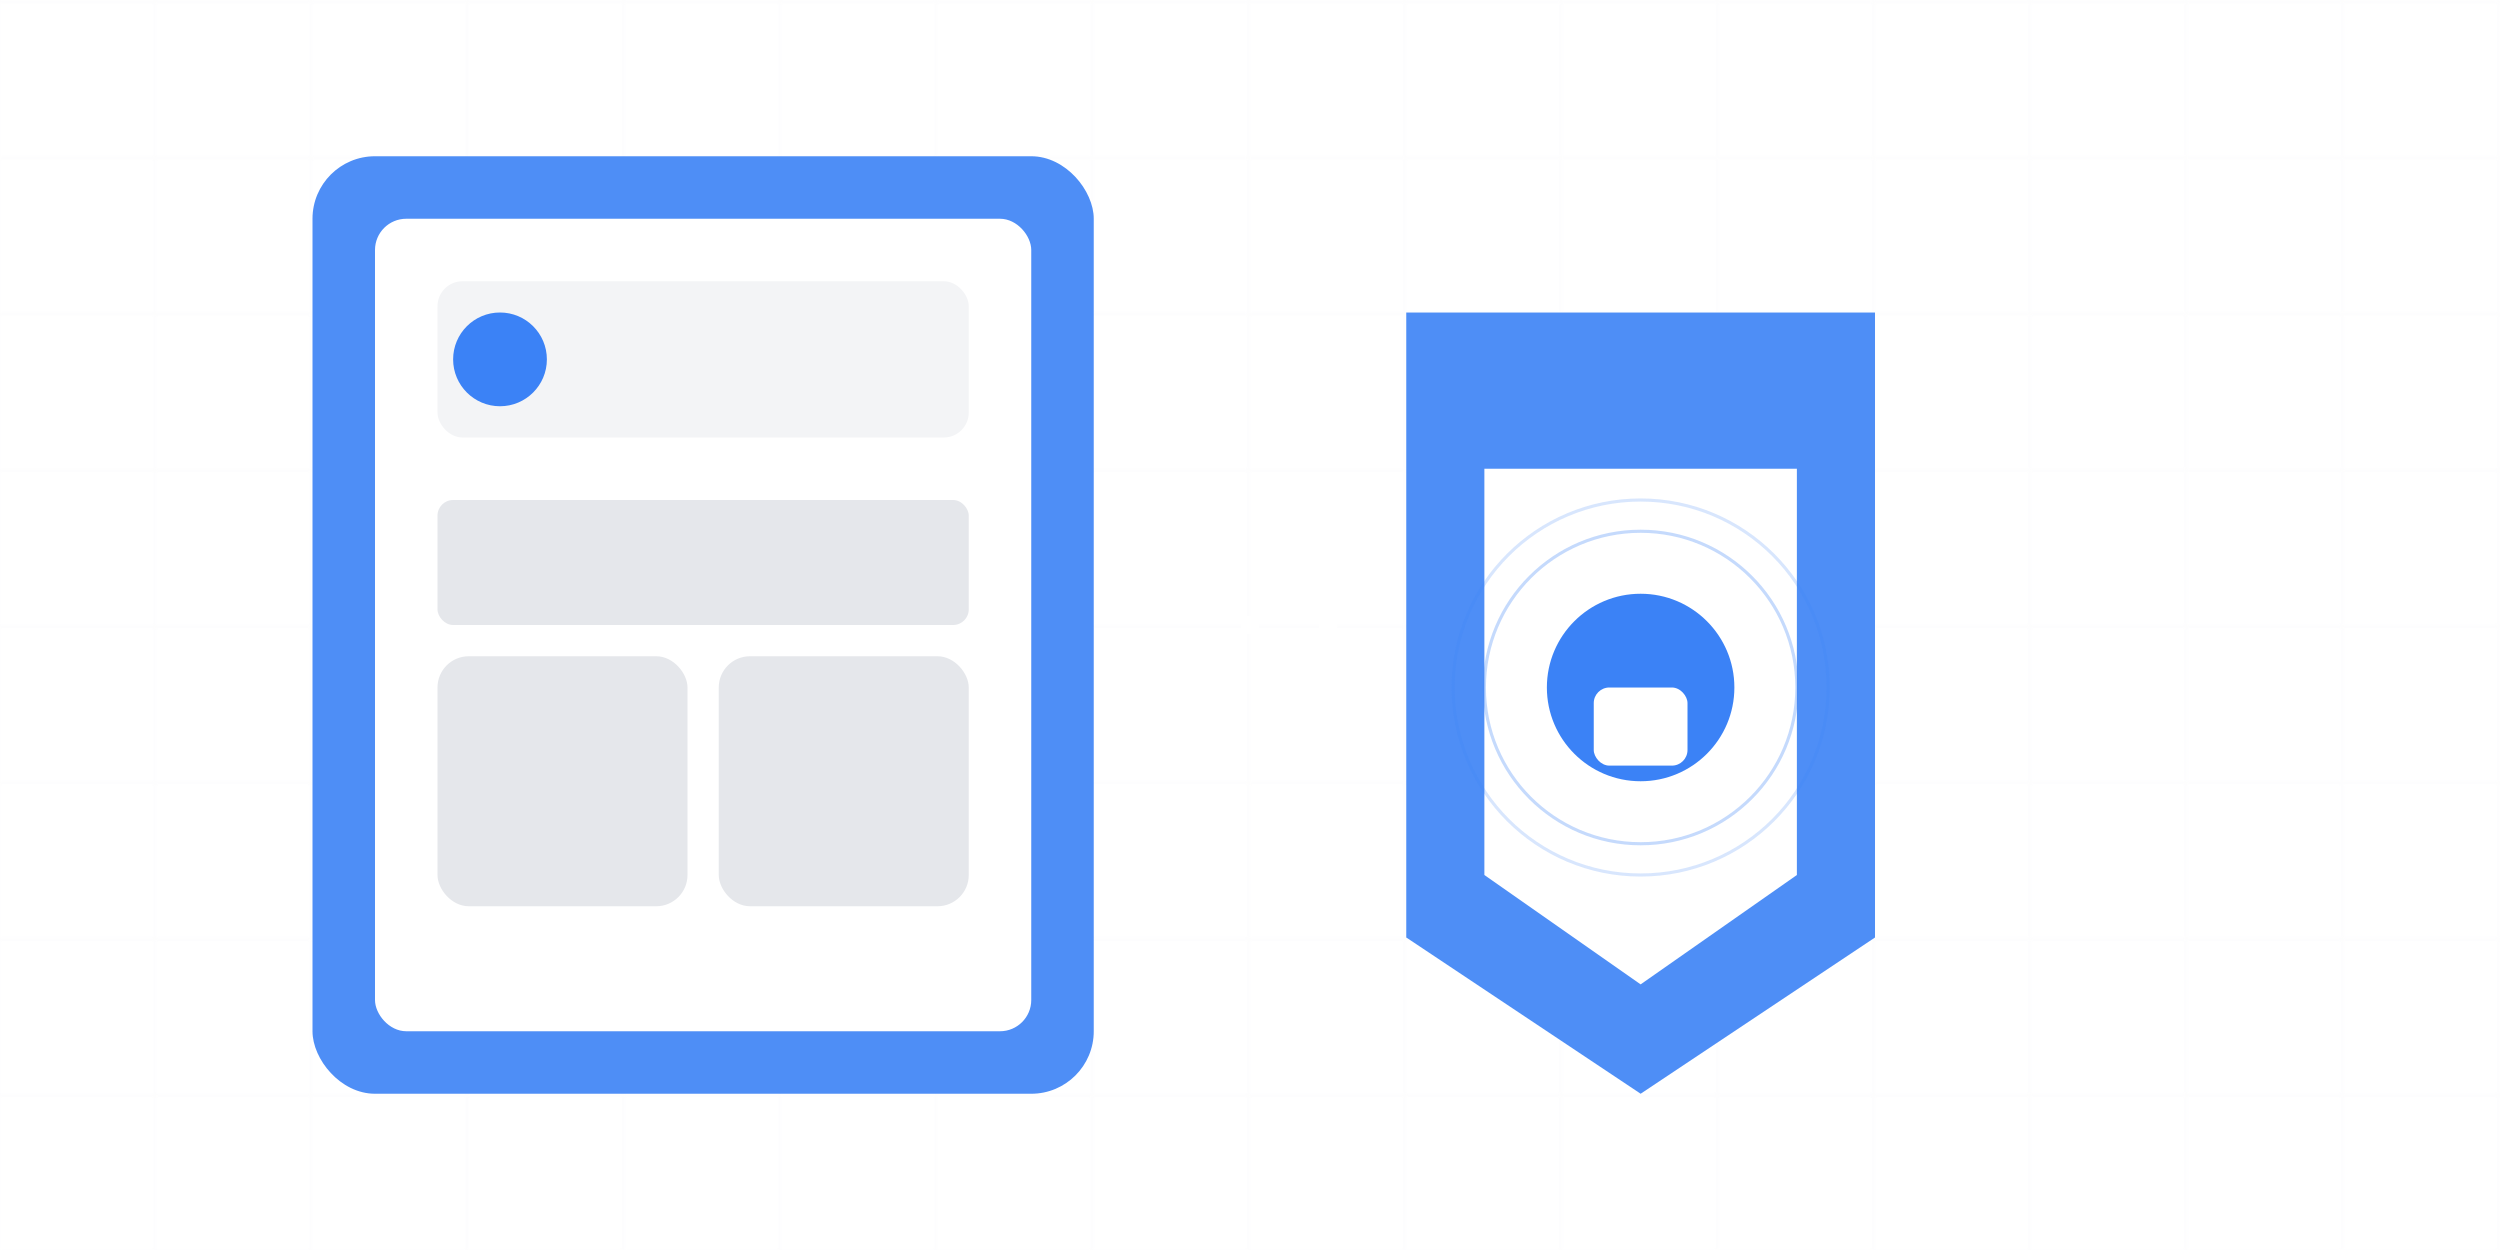 <?xml version="1.0" encoding="UTF-8"?>
<svg width="800" height="400" viewBox="0 0 800 400" fill="none" xmlns="http://www.w3.org/2000/svg">
    <!-- Definitions -->
    <defs>
        <linearGradient id="bankGradient" x1="0" y1="0" x2="800" y2="400">
            <stop offset="0%" stop-color="#3B82F6"/>
            <stop offset="100%" stop-color="#2563EB"/>
        </linearGradient>
    </defs>

    <!-- Background Pattern -->
    <pattern id="secureGrid" width="50" height="50" patternUnits="userSpaceOnUse">
        <path d="M0 0 L50 0 L50 50" stroke="#E5E7EB" stroke-width="1" fill="none"/>
    </pattern>
    <rect width="800" height="400" fill="url(#secureGrid)" opacity="0.1"/>

    <!-- Mobile Banking App -->
    <rect x="100" y="50" width="250" height="300" rx="20" fill="url(#bankGradient)" opacity="0.9"/>
    <rect x="120" y="70" width="210" height="260" rx="10" fill="white"/>

    <!-- App Interface Elements -->
    <rect x="140" y="90" width="170" height="50" rx="8" fill="#F3F4F6"/>
    <circle cx="160" cy="115" r="15" fill="url(#bankGradient)"/>
    <rect x="140" y="160" width="170" height="40" rx="5" fill="#E5E7EB"/>
    <rect x="140" y="210" width="80" height="80" rx="10" fill="#E5E7EB"/>
    <rect x="230" y="210" width="80" height="80" rx="10" fill="#E5E7EB"/>

    <!-- Security Shield -->
    <path d="M450 100 L600 100 L600 300 L525 350 L450 300 Z" fill="url(#bankGradient)" opacity="0.9"/>
    <path d="M475 150 L575 150 L575 280 L525 315 L475 280 Z" fill="white"/>
    
    <!-- Lock Icon -->
    <circle cx="525" cy="220" r="30" fill="url(#bankGradient)"/>
    <rect x="510" y="220" width="30" height="25" rx="5" fill="white"/>
    <circle cx="525" cy="230" r="5" fill="white"/>
    <rect x="520" y="230" width="10" height="10" fill="white"/>

    <!-- Connection Lines -->
    <path d="M350 200 L450 200" stroke="url(#bankGradient)" stroke-width="2" stroke-dasharray="5,5"/>
    
    <!-- Secure Data Flow -->
    <g id="secureFlow">
        <circle cx="400" cy="200" r="3" fill="white">
            <animate attributeName="opacity" values="0;1;0" dur="2s" repeatCount="indefinite"/>
        </circle>
        <circle cx="425" cy="200" r="3" fill="white">
            <animate attributeName="opacity" values="0;1;0" dur="2s" repeatCount="indefinite" begin="0.5s"/>
        </circle>
    </g>

    <!-- Security Circles -->
    <g id="securityRings">
        <circle cx="525" cy="220" r="50" stroke="url(#bankGradient)" stroke-width="1" opacity="0.3">
            <animate attributeName="r" values="50;70;50" dur="3s" repeatCount="indefinite"/>
            <animate attributeName="opacity" values="0.3;0;0.3" dur="3s" repeatCount="indefinite"/>
        </circle>
        <circle cx="525" cy="220" r="60" stroke="url(#bankGradient)" stroke-width="1" opacity="0.2">
            <animate attributeName="r" values="60;80;60" dur="3s" repeatCount="indefinite"/>
            <animate attributeName="opacity" values="0.2;0;0.2" dur="3s" repeatCount="indefinite"/>
        </circle>
    </g>
</svg> 